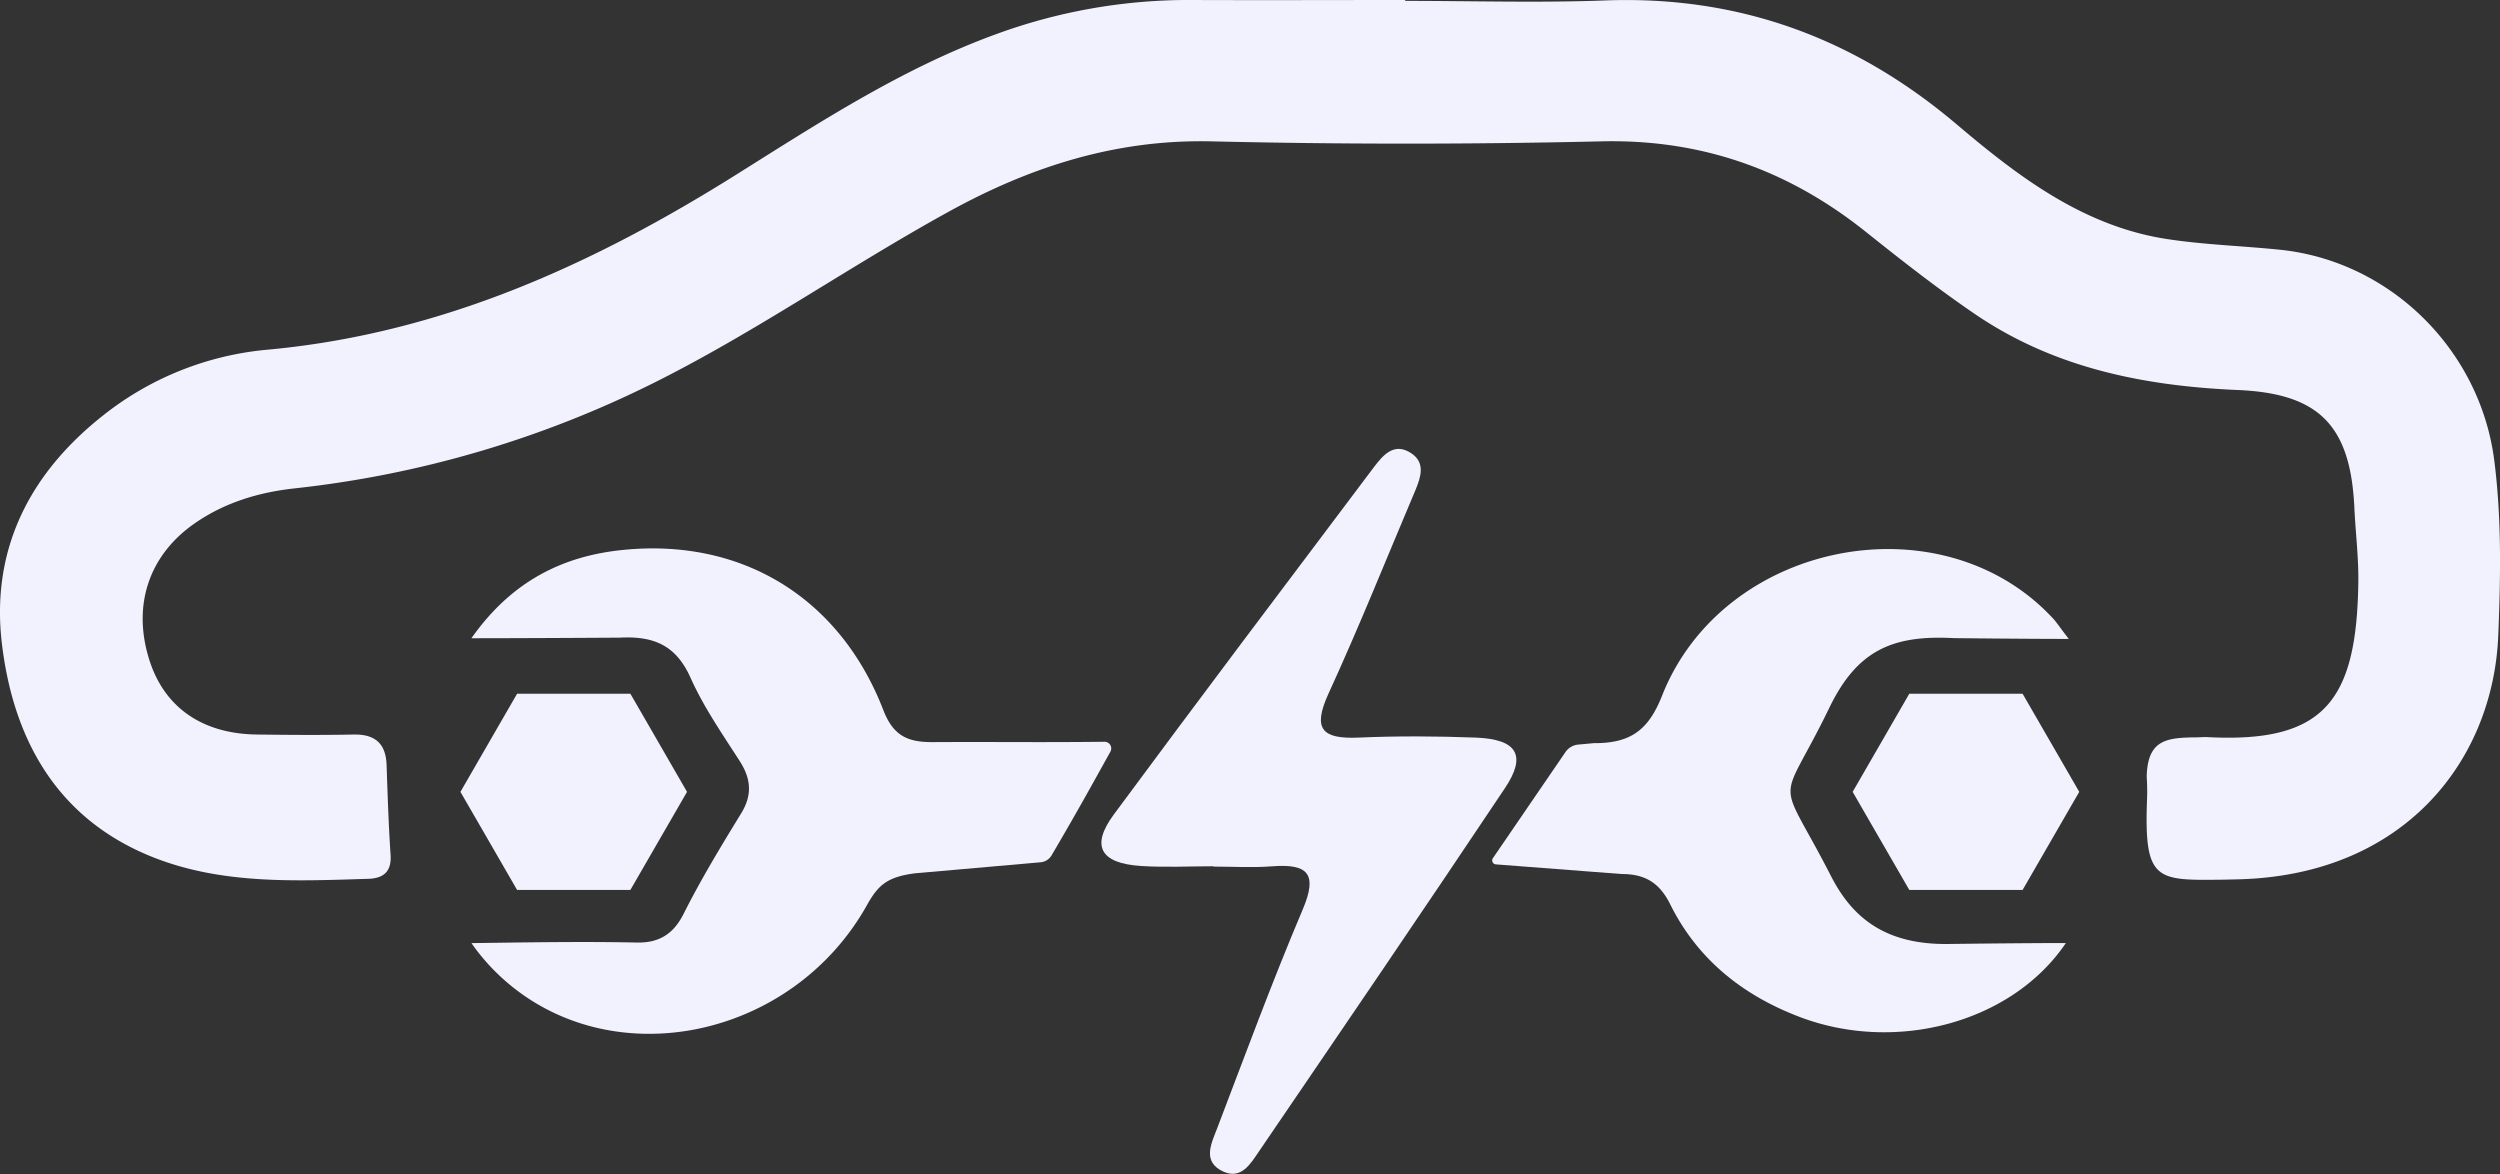 <svg xmlns="http://www.w3.org/2000/svg" viewBox="0 0 626.25 294.09"><rect x="0" y="0" width="626.25" height="294.09" fill="#333333" stroke="none"/><defs><style>.cls-1{fill:#f2f2fe;}.cls-2{fill:#f2f2fe;}</style></defs><g id="Camada_2" data-name="Camada 2"><g id="Layer_1" data-name="Layer 1"><path class="cls-1" d="M352,.22c16.71,0,33.44.51,50.13-.11,33.62-1.25,62.65,9.5,88.18,31.18C506,44.58,522.44,57,543.62,60c9.1,1.33,18.34,1.62,27.5,2.56,27.79,2.86,50.17,25.22,53.69,52.77,1.88,14.68,1.59,29.35,1,44-1.36,31.41-23.76,60.09-65.52,60.95l-3.46.08c-16.78.19-19.75.41-19-20.1a53.4,53.4,0,0,0-.08-5.71c.21-9.28,5-9.77,12.41-9.84.57,0,2-.1,2.6-.07,29.39,1.59,37.56-8.92,38-38.65.1-6.31-.71-12.64-1-19-1-20.58-9-28.43-29.18-29.29-23.36-1-45.84-5.47-65.57-18.84-9.52-6.46-18.61-13.59-27.61-20.78-19.43-15.51-41.12-23.26-66.3-22.67q-48.82,1.14-97.67,0c-23.92-.54-45.36,6.35-65.87,17.67-25,13.77-48.39,30.18-74,42.94a265.55,265.55,0,0,1-89.86,26.33c-9,1-17.48,3.56-25,8.8-11.24,7.85-15.46,20.11-11.51,33.44C40.81,177,50.47,183.87,64.48,184c8.07.1,16.14.16,24.21,0,5.37-.08,8,2.38,8.15,7.7.26,7.49.5,15,1,22.44.29,4.2-1.79,5.87-5.51,6-18.16.56-36.51,1.46-53.78-5.32-24-9.44-35.13-29.21-38.06-53.46-2.85-23.6,6.85-42.72,25.37-57.32A77.36,77.36,0,0,1,67.1,87.59c43.41-4,81.52-21.32,117.77-44.12,20.71-13,41.26-26.37,64.49-34.85A140.09,140.09,0,0,1,298.42,0C316.28.07,334.14,0,352,0Z"/><path class="cls-2" d="M263.45,214.22c6.79-11.55,11.25-19.71,14.71-25.94a1.67,1.67,0,0,0-1.48-2.47c-15.67.19-27,0-43.24.09-6.3,0-9.74-1.75-12.18-8.05-10.83-28-35.3-43.16-65.32-40.08-14.8,1.51-27.68,7.66-37.85,22.11,13.67,0,37.15-.15,37.15-.15,8.49-.44,14.08,1.86,17.75,10.07,3.27,7.31,7.91,14,12.28,20.81,2.86,4.43,3.24,8.49.4,13.12C180.6,212,175.56,220.32,171.2,229c-2.53,5-6.16,7.22-11.65,7.11-10.36-.22-20.74-.13-31.11,0l-10.34.14a51.82,51.82,0,0,0,7.2,8.31c27.12,25.31,73,16,91.9-17.88,2.8-5,5.08-7,11.93-7.91L260.67,216A3.58,3.58,0,0,0,263.45,214.22Z"/><path class="cls-2" d="M399.24,186.16c9.28.06,13.71-3.31,17.1-11.87,15.27-38.7,69.68-49.43,97.69-19.64,1,1,1.72,2.19,4.19,5.4-10.84,0-28.8-.2-28.8-.2-15.26-.82-24.18,3-31.14,17.38-12.77,26.36-13.37,15.4.42,42.29,5.39,10.52,13.77,17.27,29.8,16.94,0,0,18.27-.23,29-.23-13.57,20.06-42.66,27.64-66.64,18.53-14.21-5.39-25.61-14.4-32.47-28.23-2.65-5.33-6.23-7.6-12.19-7.59l-31.4-2.41a1,1,0,0,1-.78-1.63l18.14-26.52a4.34,4.34,0,0,1,3.17-1.86Z"/><path class="cls-2" d="M303.92,217c-6,0-12.11.32-18.12-.07-10.17-.67-12.61-5-6.81-12.87,21.55-29.16,43.39-58.1,65.19-87.06,2.28-3,5.09-6.34,9.39-3.43,3.56,2.41,2.32,6,1,9.2-7.2,17-14.09,34.23-21.79,51-4.08,8.92-1.56,11.37,7.49,11,9.8-.43,19.64-.37,29.45,0,10.33.41,12.76,4.44,7.29,12.63-20.35,30.46-41,60.73-61.62,91-2.05,3-4.38,7.14-8.93,5.09-5.37-2.44-3.05-7-1.59-10.77,7-18.33,13.78-36.78,21.44-54.84,3.83-9,1.35-11.55-7.63-10.87-4.88.38-9.81.07-14.72.07Z"/><polygon class="cls-1" points="157.91 173.78 129.53 173.78 115.34 198.36 129.53 222.93 157.91 222.93 172.1 198.36 157.91 173.78"/><polygon class="cls-1" points="506.66 173.78 478.28 173.78 464.09 198.36 478.28 222.93 506.66 222.93 520.85 198.36 506.66 173.78"/></g></g></svg>
